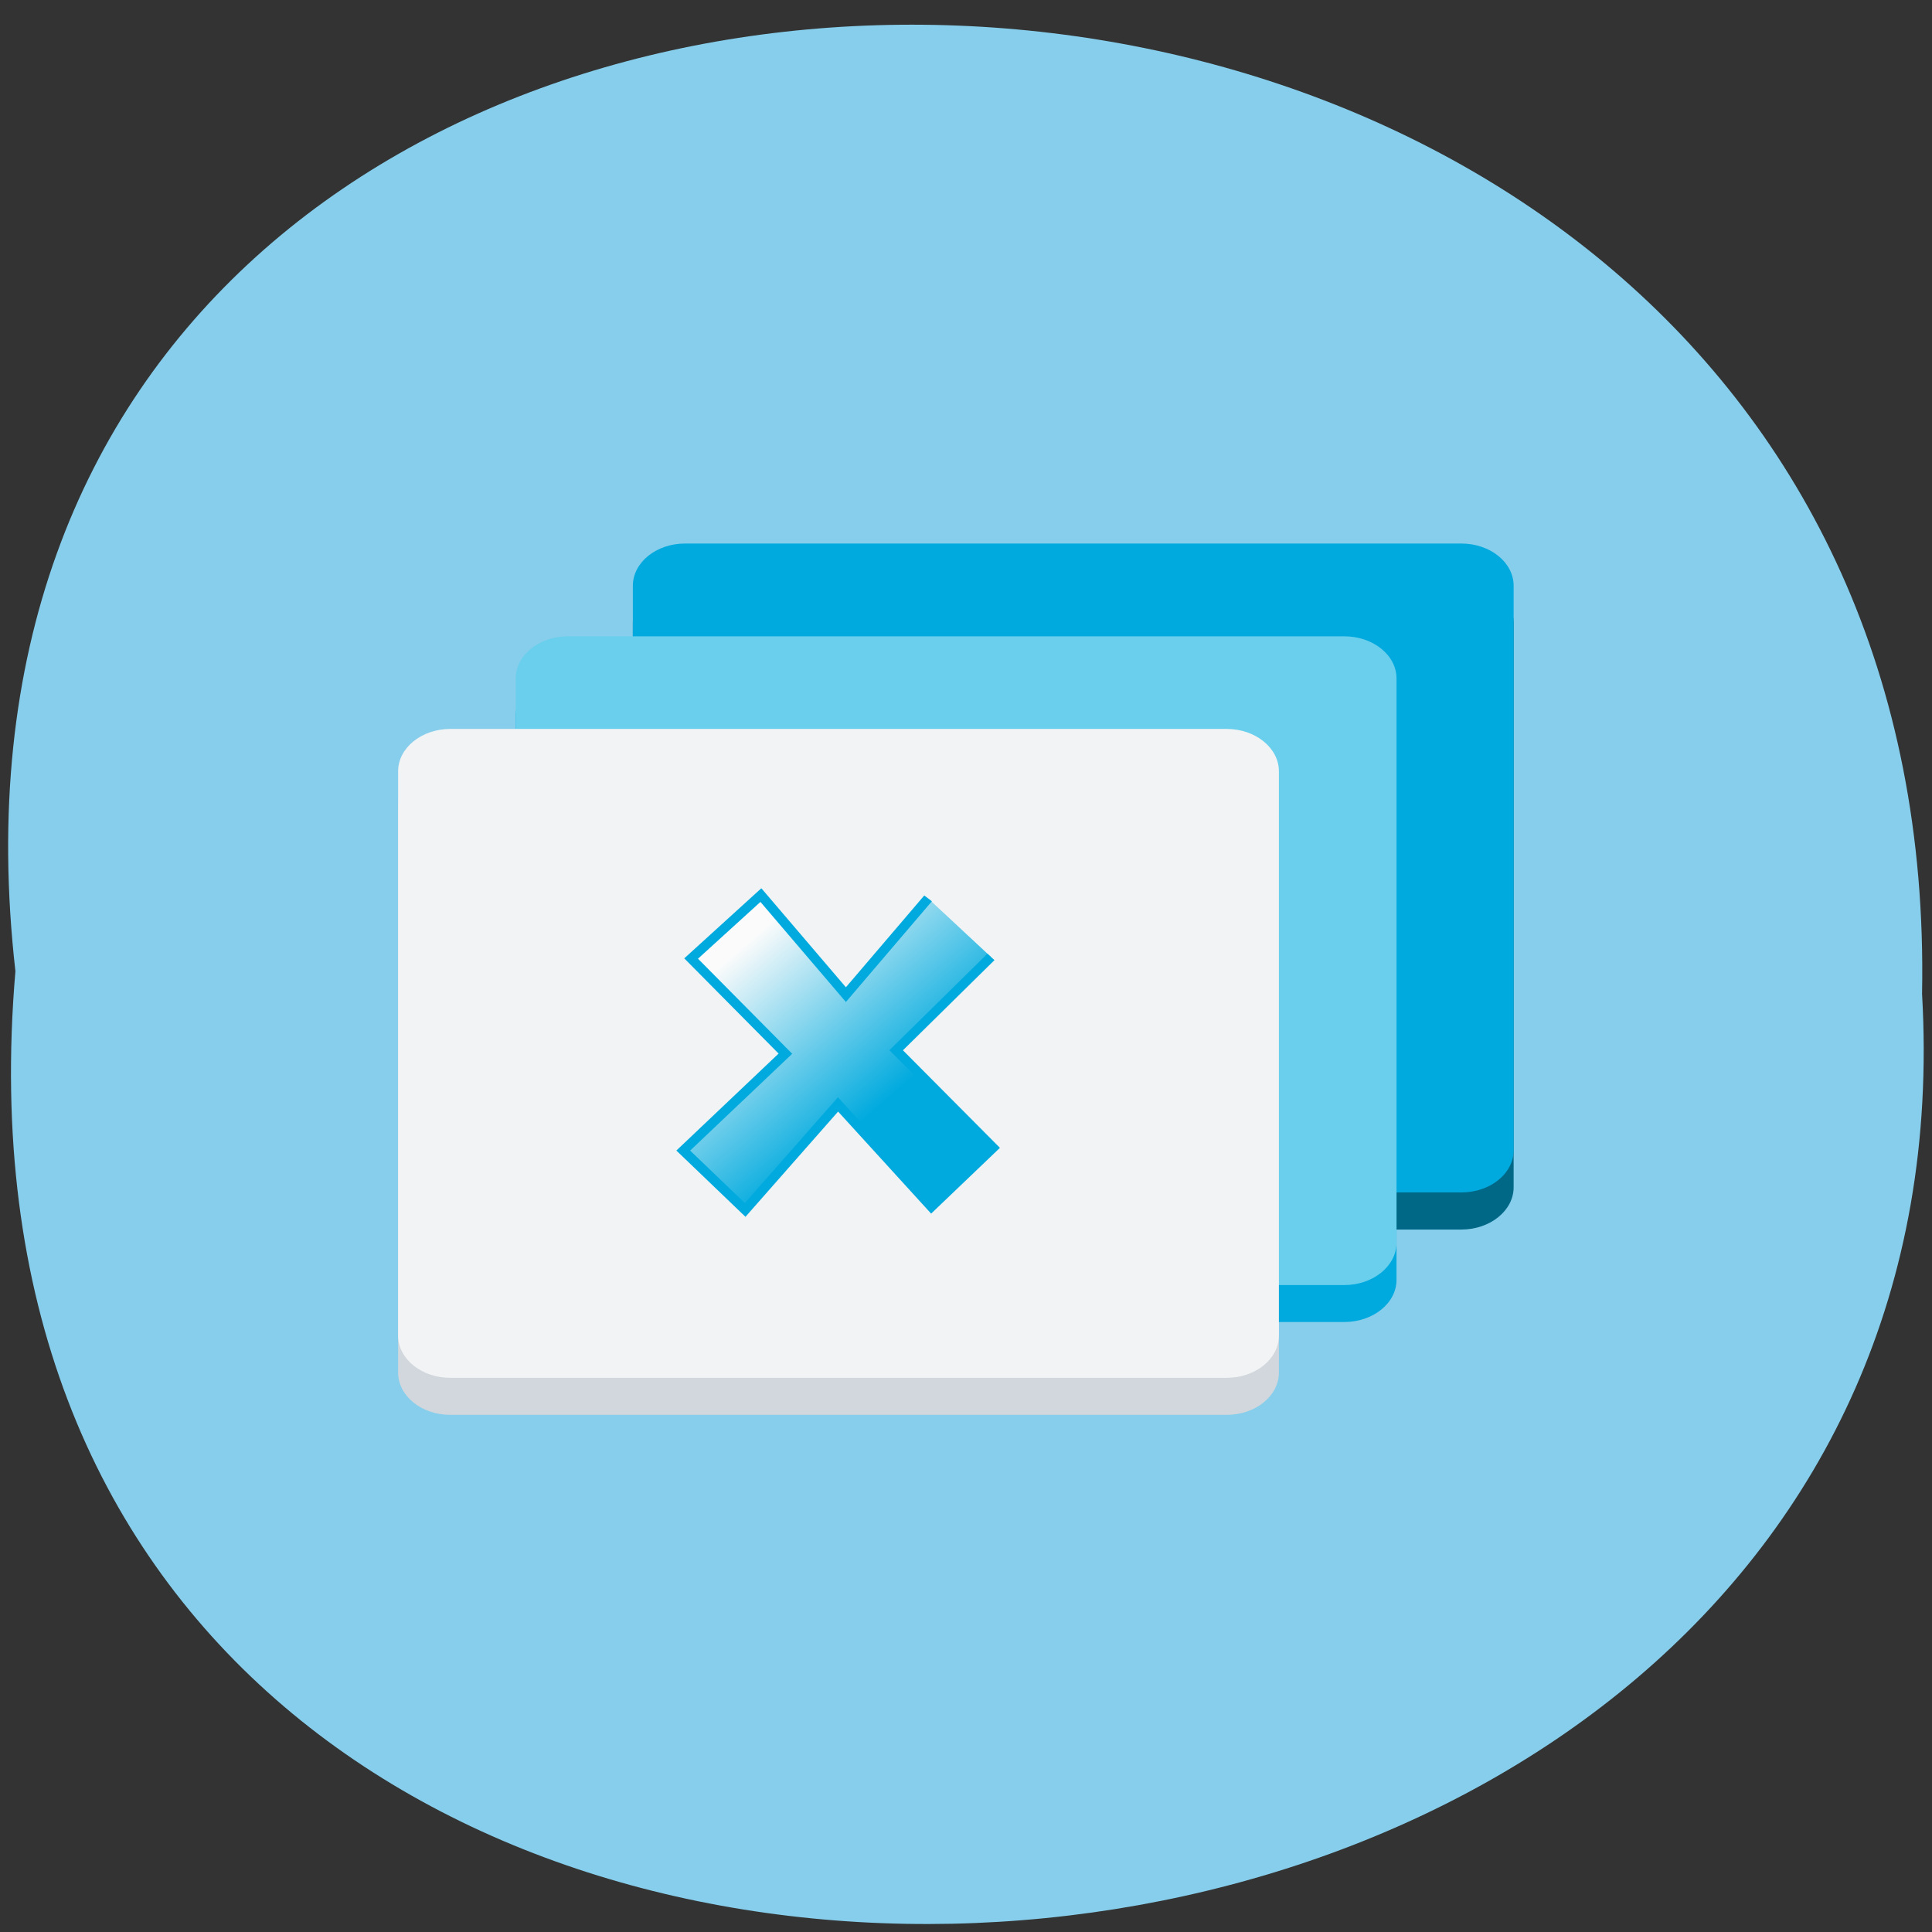<svg xmlns="http://www.w3.org/2000/svg" xmlns:xlink="http://www.w3.org/1999/xlink" viewBox="0 0 48 48"><rect x="0" y="0" width="48" height="48" fill="#333333" stroke="none"/><defs><g id="2" clip-path="url(#1)"><path d="m 17.02 14.426 h 19.285 c 0.719 0 1.301 0.469 1.301 1.051 v 14.02 c 0 0.578 -0.582 1.051 -1.301 1.051 h -19.285 c -0.715 0 -1.297 -0.473 -1.297 -1.051 v -14.02 c 0 -0.582 0.582 -1.051 1.297 -1.051" fill="#006887"/><path d="m 11.188 19.03 h 19.289 c 0.715 0 1.297 0.469 1.297 1.051 v 14.02 c 0 0.582 -0.582 1.051 -1.297 1.051 h -19.289 c -0.715 0 -1.297 -0.469 -1.297 -1.051 v -14.02 c 0 -0.582 0.582 -1.051 1.297 -1.051" fill="#d1d7dc"/><path d="m 14.11 16.727 h 19.289 c 0.715 0 1.297 0.473 1.297 1.051 v 14.02 c 0 0.578 -0.582 1.047 -1.297 1.047 h -19.289 c -0.715 0 -1.297 -0.469 -1.297 -1.047 v -14.02 c 0 -0.578 0.582 -1.051 1.297 -1.051" fill="#00aade"/><path d="m 17.02 13.504 h 19.285 c 0.719 0 1.301 0.469 1.301 1.051 v 14.02 c 0 0.582 -0.582 1.051 -1.301 1.051 h -19.285 c -0.715 0 -1.297 -0.469 -1.297 -1.051 v -14.02 c 0 -0.582 0.582 -1.051 1.297 -1.051" fill="#00aade"/><path d="m 14.11 15.809 h 19.289 c 0.715 0 1.297 0.469 1.297 1.047 v 14.02 c 0 0.578 -0.582 1.051 -1.297 1.051 h -19.289 c -0.715 0 -1.297 -0.473 -1.297 -1.051 v -14.02 c 0 -0.578 0.582 -1.047 1.297 -1.047" fill="#69cfec"/><path d="m 11.188 18.11 h 19.289 c 0.715 0 1.297 0.473 1.297 1.051 v 14.02 c 0 0.582 -0.582 1.051 -1.297 1.051 h -19.289 c -0.715 0 -1.297 -0.469 -1.297 -1.051 v -14.02 c 0 -0.578 0.582 -1.051 1.297 -1.051" fill="#f1f3f4"/><path d="m 67.62 61.677 l -9.688 10.08 l 9.912 10.533 l -6.314 6.378 l -9.543 -11.06 l -9.495 11.398 l -6.33 -6.412 l 10.443 -10.466 l -9.639 -10.279 l 7.133 -6.853 l 8.691 10.754 l 8.402 -10.398" transform="matrix(0.243 0 0 0.23 8.188 9.589)" fill="url(#0)" fill-rule="evenodd" stroke="#00aade"/></g><clipPath id="1"><path d="M 0,0 H48 V48 H0 z"/></clipPath><linearGradient id="0" gradientUnits="userSpaceOnUse" x1="41.694" y1="61.02" x2="56.747" y2="77.42"><stop stop-color="#fbfbfb"/><stop offset="1" stop-color="#00aade"/></linearGradient></defs><path d="m 0.383 24.13 c -3.605 -31.664 47.984 -31.23 47.37 0.563 c 1.703 29.563 -50.18 32.23 -47.37 -0.563" fill="#86ceeb"/><use xlink:href="#2"/></svg>